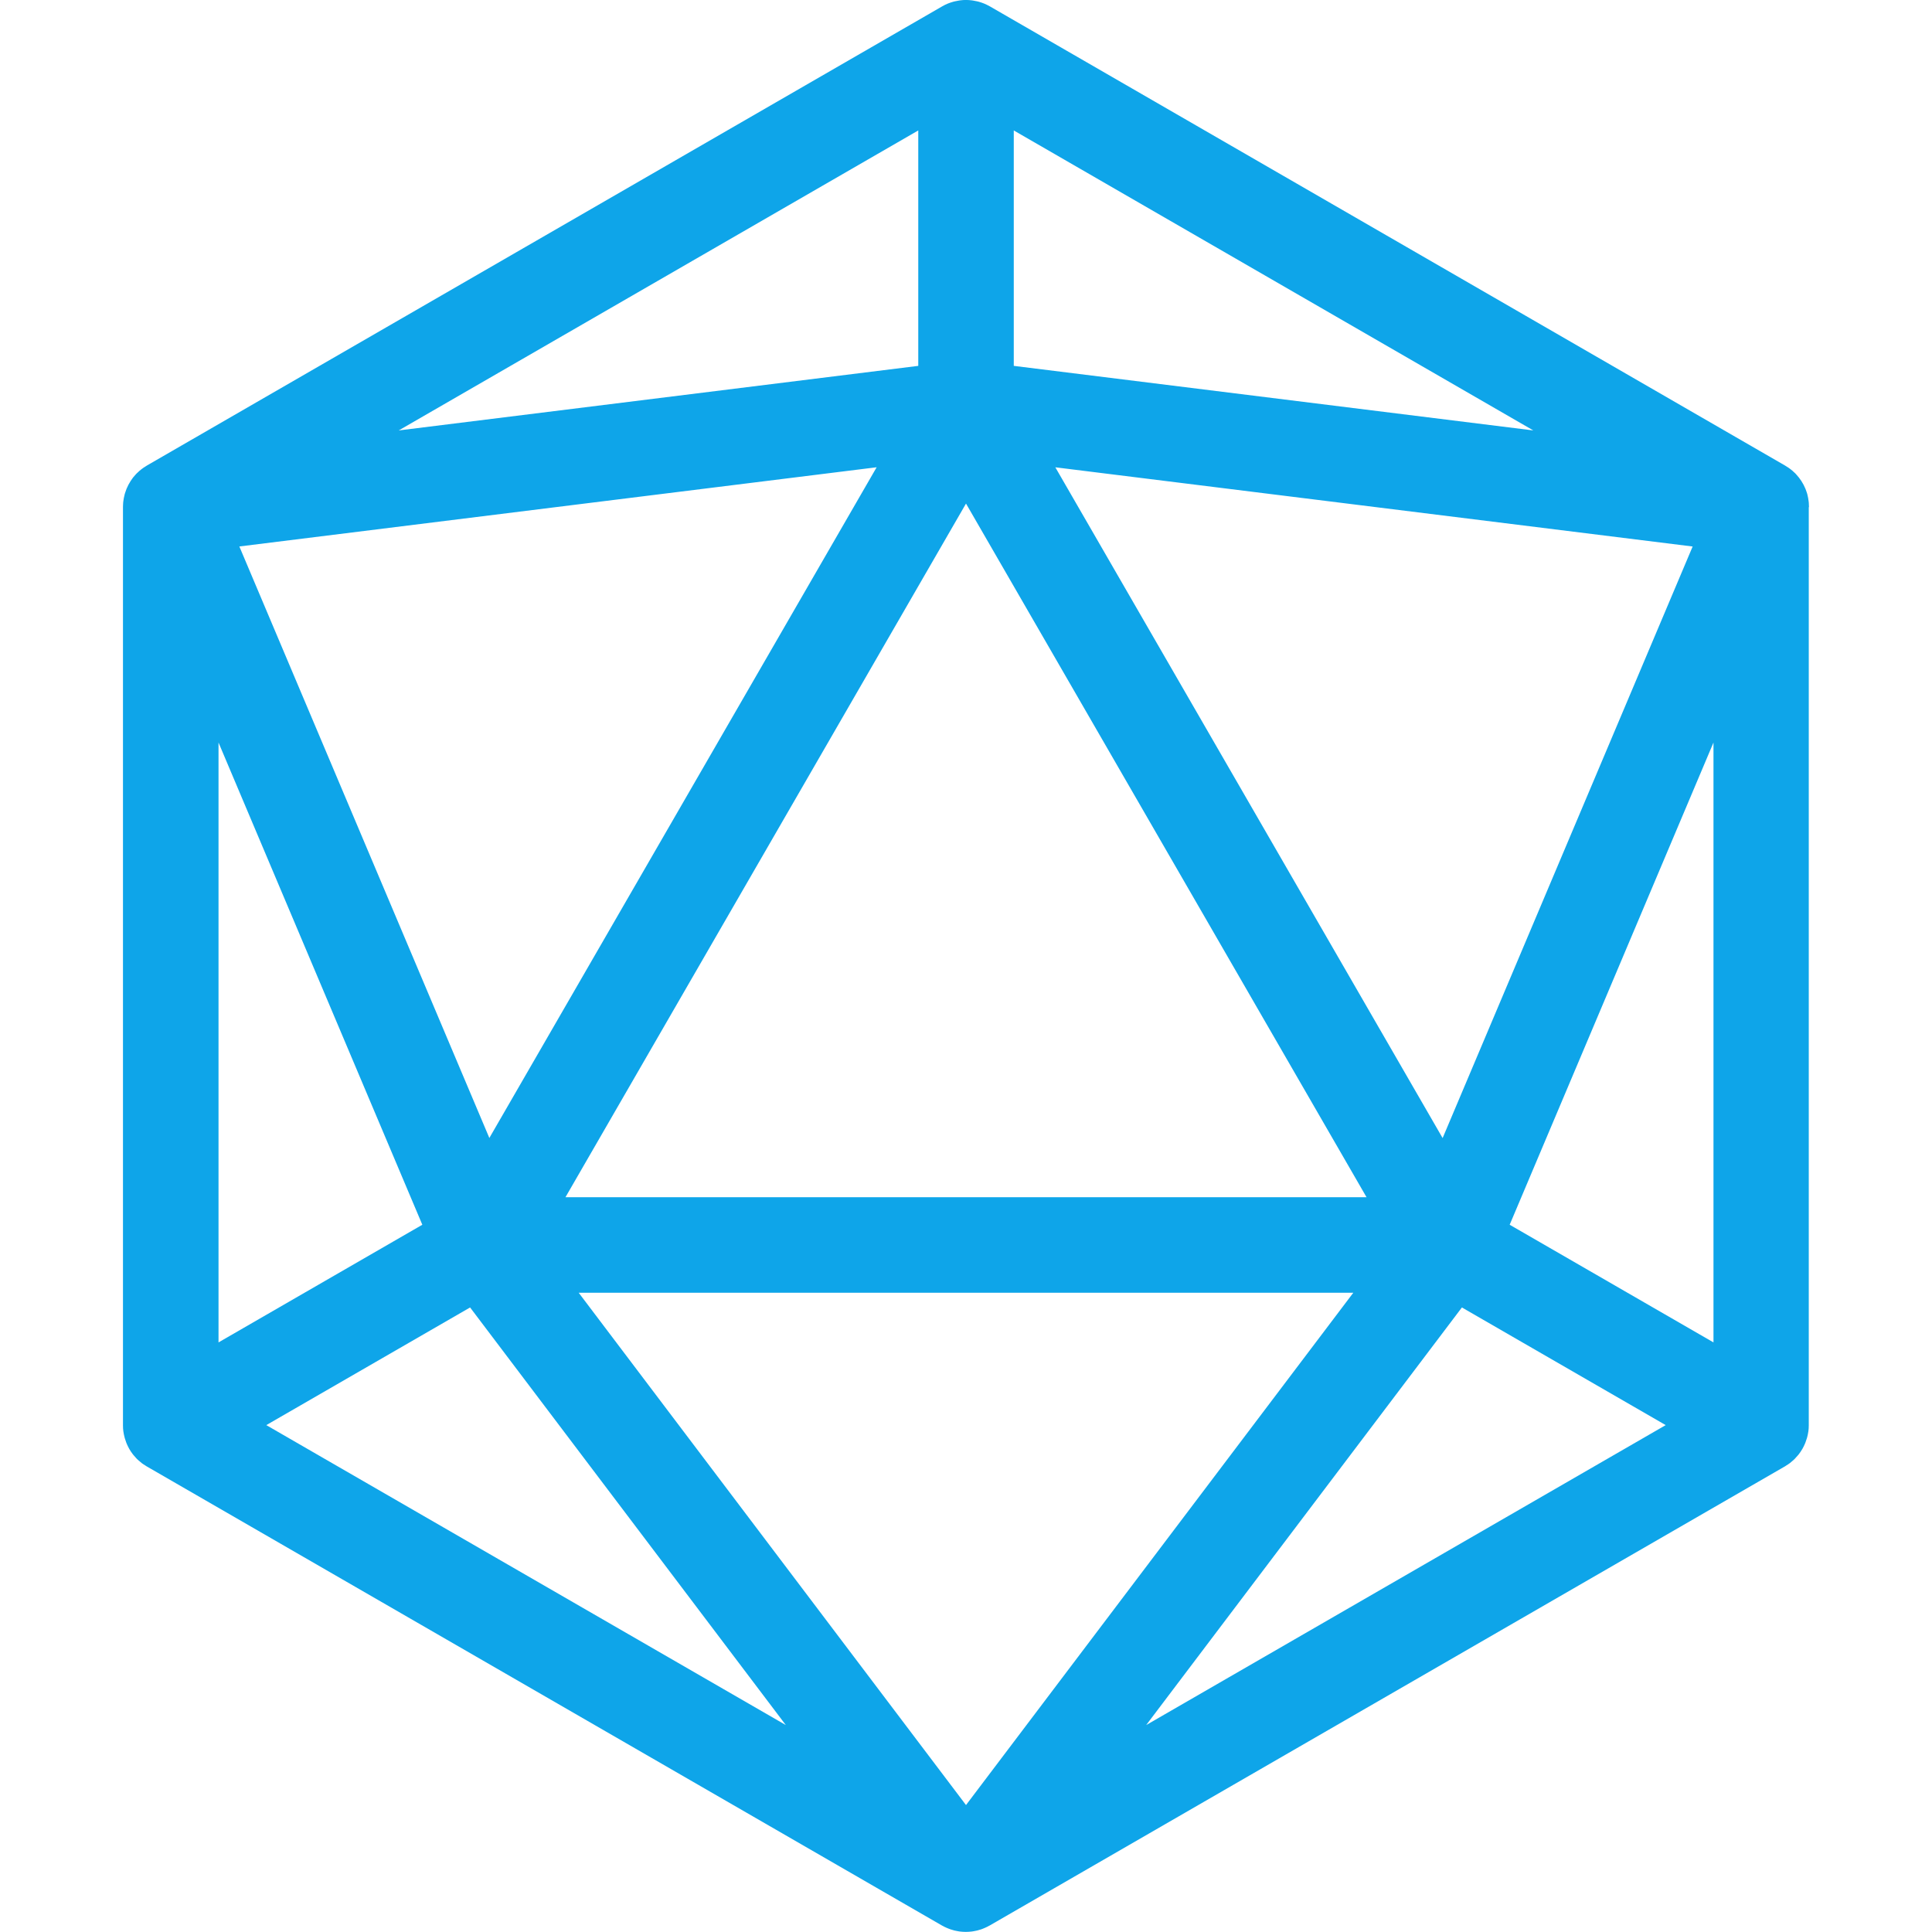 <?xml version="1.0" encoding="UTF-8"?>
<svg id="Layer_1" data-name="Layer 1" xmlns="http://www.w3.org/2000/svg" xmlns:xlink="http://www.w3.org/1999/xlink"
  viewBox="0 0 512 512">
  <path fill="#0ea5e9" id="Ico"
    d="M479.4,134.41c0-.24-.02-.48-.03-.72,0-.15,0-.3-.02-.45-.01-.15-.03-.29-.05-.43-.01-.11-.03-.22-.05-.33-.02-.16-.04-.32-.07-.49-.03-.18-.08-.36-.12-.54-.02-.09-.04-.18-.06-.27-.02-.06-.03-.13-.04-.19-.02-.07-.04-.14-.06-.21-.05-.16-.11-.32-.16-.48-.08-.23-.15-.45-.24-.67-.02-.04-.03-.08-.05-.12-.03-.07-.06-.13-.09-.19-.03-.07-.06-.14-.1-.21-.09-.19-.17-.39-.26-.57-.06-.13-.14-.24-.21-.37-.06-.12-.13-.23-.2-.34-.07-.11-.12-.22-.19-.33-.15-.24-.32-.46-.49-.69-.05-.07-.1-.14-.15-.21-.02-.03-.04-.05-.06-.08-.19-.24-.39-.46-.59-.69-.07-.08-.13-.16-.2-.23-.06-.06-.12-.12-.17-.18-.03-.03-.07-.06-.1-.09-.11-.11-.22-.21-.34-.31-.1-.09-.19-.18-.29-.27-.13-.12-.28-.22-.41-.33-.08-.07-.17-.13-.26-.2-.11-.08-.21-.17-.33-.24-.15-.11-.31-.2-.47-.3-.18-.11-.35-.23-.54-.34L262.33,1.69s-.07-.03-.1-.05c-.45-.25-.91-.48-1.39-.68-.03-.01-.07-.02-.1-.04-.43-.17-.87-.32-1.32-.45-.13-.04-.26-.07-.39-.1-.37-.09-.74-.16-1.13-.22-.13-.02-.27-.05-.4-.06-.48-.06-.97-.09-1.47-.1-.02,0-.04,0-.06,0-.5,0-.99.04-1.47.1-.13.02-.26.04-.4.06-.38.06-.76.13-1.13.22-.13.03-.25.06-.38.1-.46.13-.91.28-1.34.45-.03.01-.05.02-.08.03-.48.2-.95.43-1.4.69-.03.02-.06.03-.09.05L39,123.33c-.19.11-.38.24-.56.36-.15.09-.3.18-.44.28-.11.08-.22.17-.34.25-.09.07-.17.13-.26.2-.14.11-.27.21-.4.32-.12.1-.22.21-.33.31-.1.09-.19.18-.29.27-.04.04-.07.07-.11.1-.06.06-.11.11-.17.17-.09.09-.17.2-.26.29-.18.2-.37.41-.54.62-.02.03-.05.06-.07.09-.05.06-.09.13-.13.19-.02.03-.04.05-.06.08-.15.2-.3.4-.43.62-.07.11-.14.23-.2.35-.07.11-.13.22-.2.34-.06.12-.14.23-.2.35-.12.23-.22.46-.32.69-.01.03-.03.05-.04.08-.03.07-.07.14-.1.22-.01.03-.03.07-.04.1-.1.26-.19.52-.28.79-.04.12-.08.24-.12.36-.02.08-.04.15-.07.23-.01.05-.02.1-.03.15-.03.13-.06.26-.09.39-.03.14-.07.28-.1.43-.03.17-.05.34-.08.51-.02.11-.03.22-.05.33-.02.14-.04.27-.05.41-.02.18-.02.37-.03.55,0,.21-.03.42-.02.63v243.28s0,.07,0,.11c0,.52.03,1.03.1,1.55,0,.03.01.07.02.1.06.46.16.92.28,1.38.03.13.07.25.1.38.11.37.23.73.37,1.1.05.12.09.25.15.37.19.45.41.89.65,1.32.28.49.6.97.95,1.42.18.24.39.45.59.68.17.19.32.39.5.56.26.26.54.49.82.72.14.12.28.25.43.37.31.24.65.45.98.65.13.08.25.18.38.25l.08.04s.02.01.03.02l210.64,121.61c.09.05.18.09.27.13.11.06.21.12.32.18.21.11.42.2.63.29.18.08.36.15.54.22.16.06.32.13.48.18.15.05.3.08.44.13,0,0,0,0,0,0,.19.06.38.12.57.17.25.06.49.11.74.15.16.03.32.07.49.09.1.01.2.03.3.04.49.06.97.09,1.46.09,0,0,0,0,.01,0,.01,0,.03,0,.04,0,0,0,0,0,0,0,0,0,0,0,0,0s0,0,0,0c0,0,0,0,0,0,.01,0,.03,0,.04,0,0,0,0,0,.01,0,.49,0,.98-.04,1.46-.09.1-.01.2-.03.3-.04.16-.02.32-.06.49-.09.25-.05.5-.09.74-.15.2-.05.39-.11.58-.17.15-.04.3-.08.44-.13.16-.06.32-.12.48-.18.18-.07.37-.15.55-.23.21-.09.42-.18.63-.29.11-.06.21-.12.32-.18.09-.05.19-.08.28-.14l210.64-121.61s.02,0,.03-.01l.08-.05c.14-.08.26-.18.39-.26.33-.21.66-.41.97-.65.15-.11.28-.25.43-.37.28-.23.56-.46.82-.73.17-.17.32-.36.48-.54.21-.23.42-.45.61-.7.32-.41.6-.84.86-1.29.02-.04.05-.07.07-.1.26-.44.47-.9.67-1.36.05-.12.09-.24.14-.35.14-.37.27-.74.38-1.11.03-.12.07-.24.1-.36.12-.46.21-.92.28-1.39,0-.03.01-.06.02-.09.07-.52.1-1.03.1-1.55,0-.04,0-.07,0-.11v-243.27ZM454.09,355.75l-54.01-31.18,54.01-127.79v158.97ZM129.69,301.59L63.43,144.82l168.89-20.99-102.64,177.75ZM256,133.45l106.15,183.83h-212.3l106.15-183.83ZM358.64,342.59l-102.64,135.77-102.64-135.77h205.27ZM279.68,123.84l168.89,20.99-66.26,156.77-102.63-177.75ZM268.66,96.96v-62.39l137.69,79.5-137.69-17.11ZM243.35,96.96l-137.69,17.11L243.35,34.57v62.39ZM57.91,196.78l54.01,127.79-54.01,31.18v-158.98ZM124.58,346.49l83.67,110.67-137.68-79.49,54.01-31.18ZM387.42,346.49l54.01,31.18-137.68,79.49,83.67-110.67Z" />
</svg>